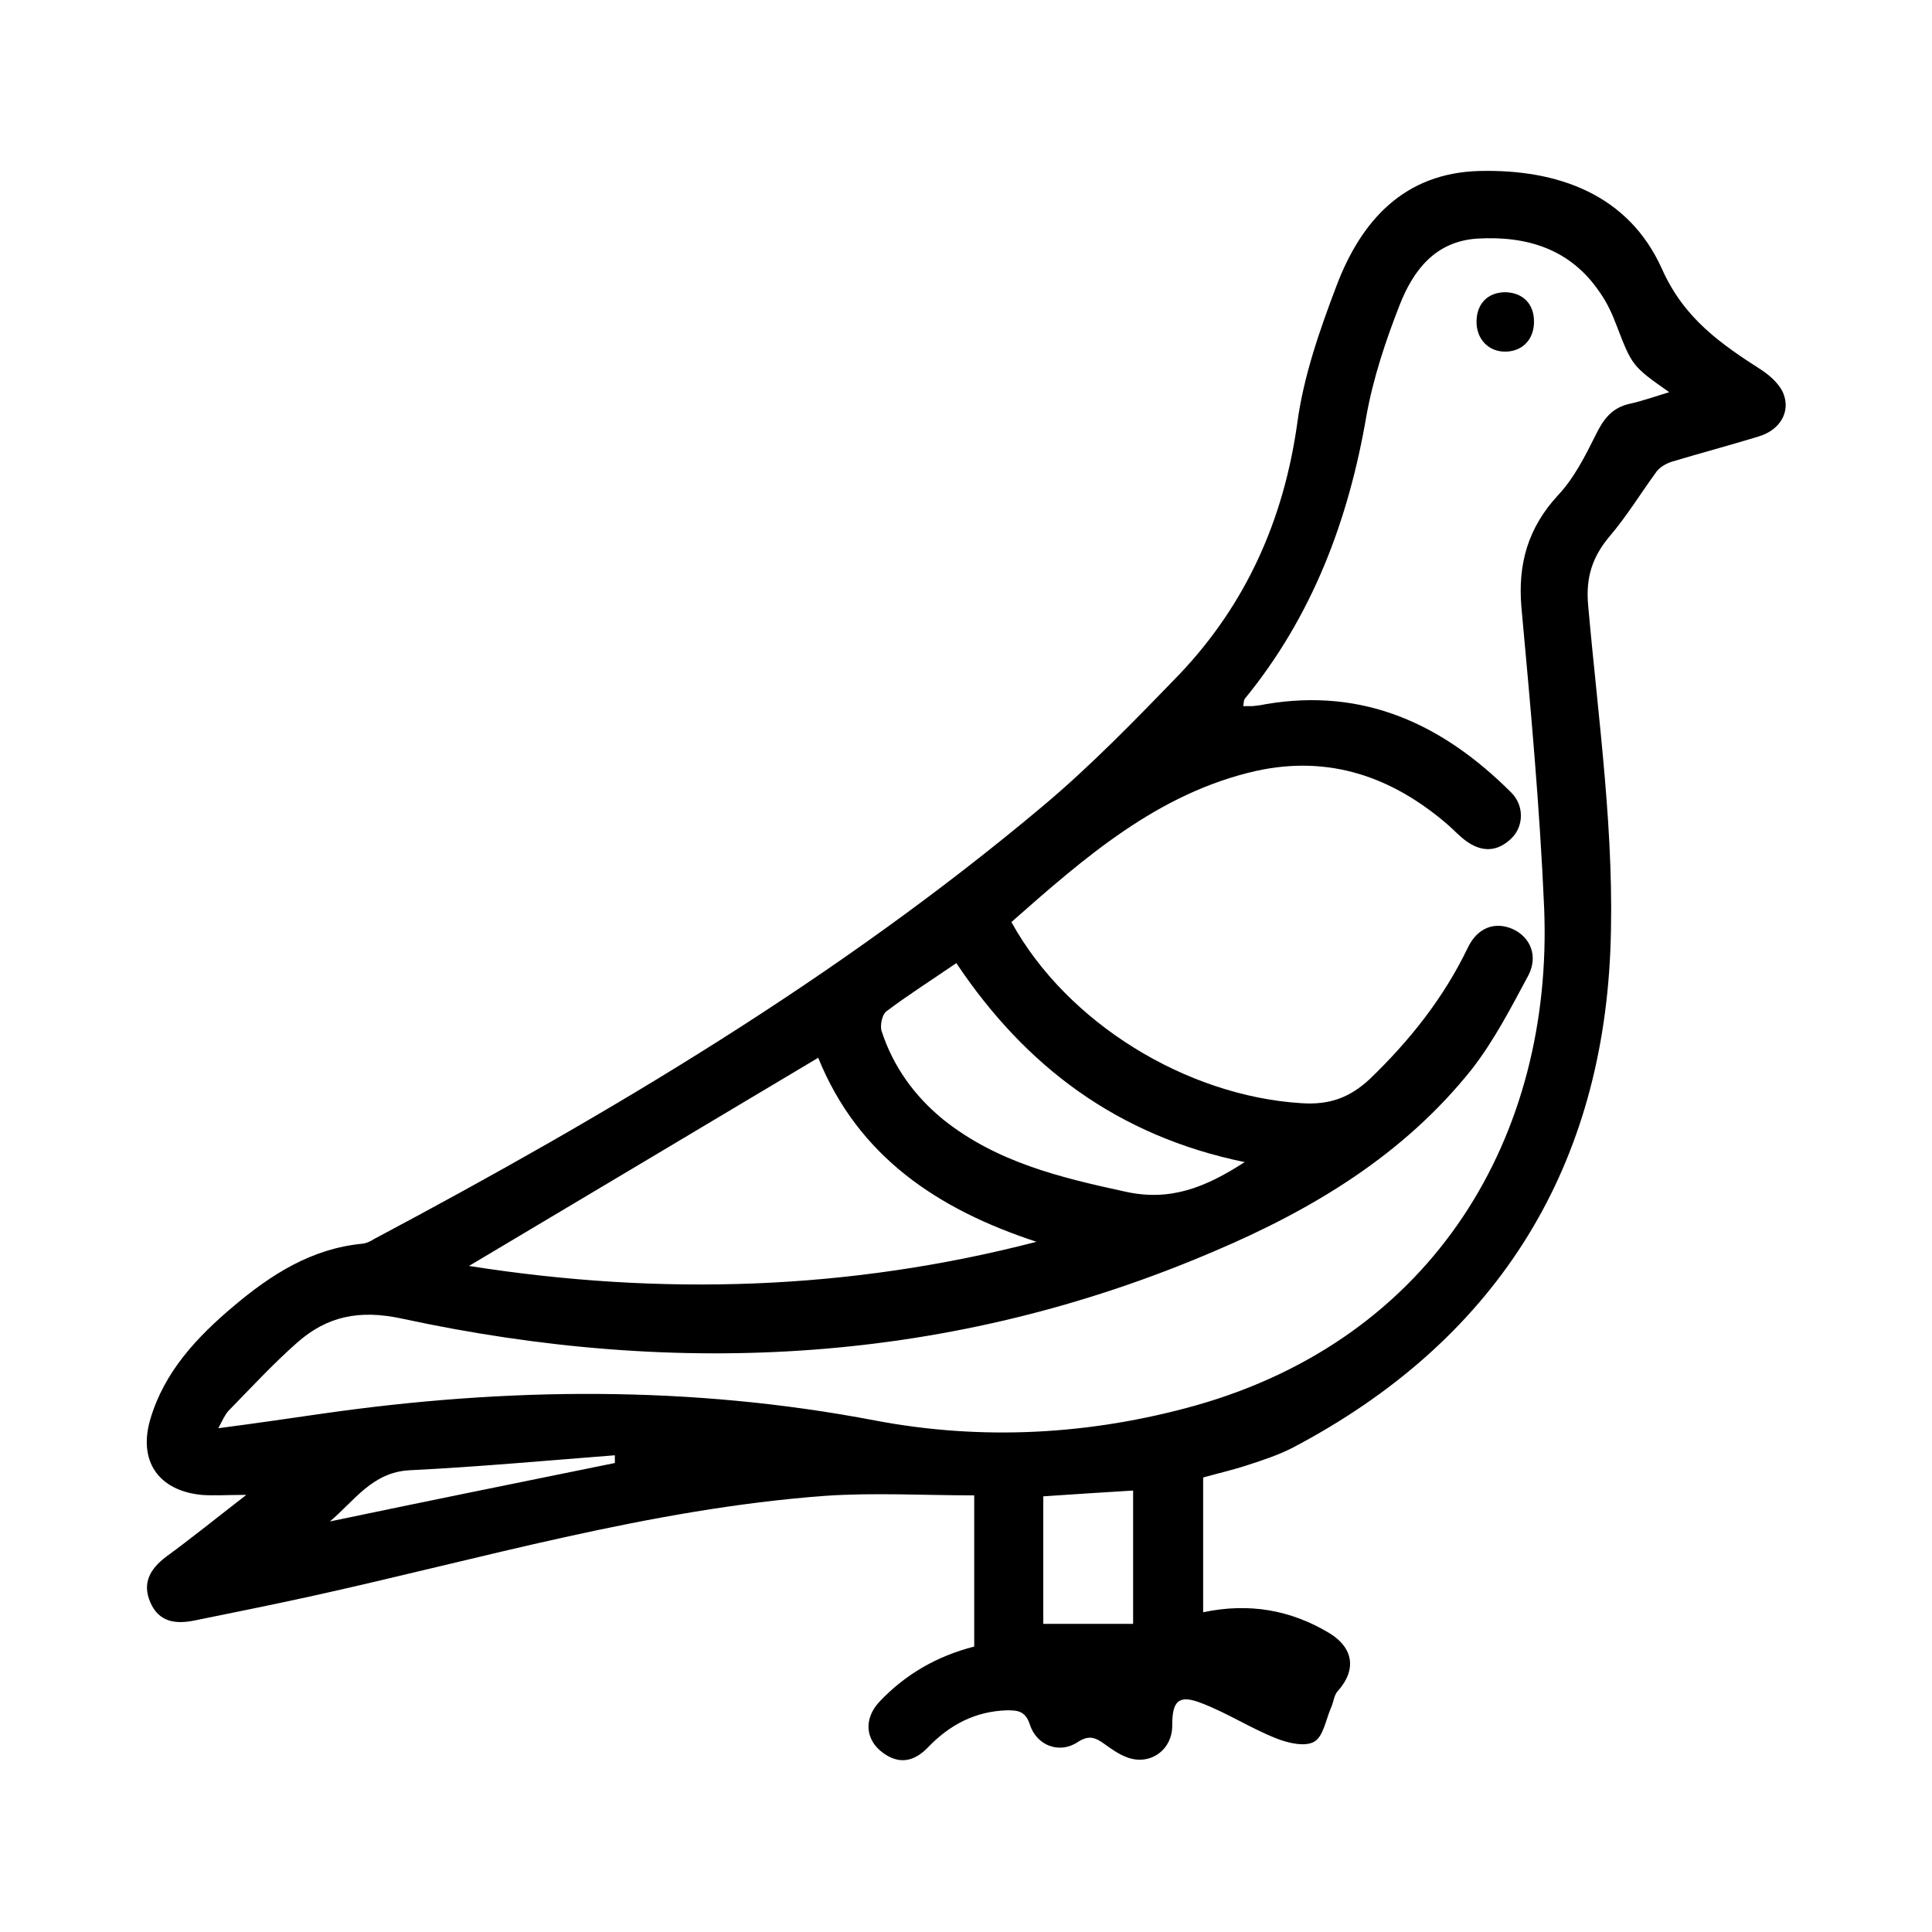 <?xml version="1.0" encoding="utf-8"?>
<!-- Generator: Adobe Illustrator 25.0.0, SVG Export Plug-In . SVG Version: 6.00 Build 0)  -->
<svg version="1.1" id="Layer_1" xmlns="http://www.w3.org/2000/svg" xmlns:xlink="http://www.w3.org/1999/xlink" x="0px" y="0px"
	 viewBox="0 0 400 400" style="enable-background:new 0 0 400 400;" xml:space="preserve">
<style type="text/css">
	.st0{stroke:#000000;stroke-width:15;stroke-linecap:round;stroke-linejoin:round;stroke-miterlimit:10;}
</style>
<path class="st0" d="M-164.3,299.8"/>
<g>
	<g>
		<path d="M51,309.5c-4,0-6.7,0.2-9.3,0c-8.9-0.9-13.1-7-10.6-15.6c2.9-9.9,9.7-17.1,17.3-23.5c7.7-6.5,16.1-11.9,26.6-12.9
			c0.9-0.1,1.7-0.5,2.5-1c48.7-25.9,96-54,138.4-89.6c10-8.4,19.1-17.8,28.2-27.2c13.9-14.6,21.7-32.1,24.5-52.2
			c1.3-9.6,4.6-19.1,8.1-28.3c5.1-13.5,14-23.4,29.6-23.8c16.3-0.4,30.9,4.9,37.8,20.3c4.6,10.3,12.2,15.5,20.6,20.9
			c1.8,1.2,3.7,2.9,4.5,4.8c1.6,3.9-0.7,7.7-5.2,9c-5.9,1.8-11.9,3.4-17.9,5.2c-1.2,0.4-2.4,1.1-3.1,2c-3.3,4.5-6.2,9.3-9.8,13.5
			c-3.5,4.2-4.9,8.4-4.4,14.1c2.1,23.9,5.6,47.9,4.6,71.7c-2,46.2-24.3,81-65.7,102.8c-2.9,1.5-6.2,2.6-9.3,3.6
			c-3,1-6.1,1.7-9.3,2.6c0,9.3,0,18.5,0,27.9c9.5-2,18.1-0.5,26.1,4.3c5.1,3.1,5.7,7.7,1.7,12.1c-0.7,0.8-0.8,2.2-1.3,3.3
			c-1.1,2.5-1.6,6-3.5,7.1c-1.9,1.1-5.4,0.3-7.9-0.7c-5.3-2.1-10.2-5.3-15.5-7.3c-4.6-1.8-6-0.5-6,4.5c0.1,5.3-4.8,8.7-9.7,6.6
			c-1.5-0.6-2.9-1.6-4.3-2.6c-1.8-1.3-3.2-2-5.6-0.4c-3.8,2.5-8.5,0.7-9.9-3.7c-0.9-2.8-2.6-2.9-4.7-2.9c-6.6,0.2-11.9,3-16.4,7.7
			c-2.8,2.9-5.9,3.6-9.3,1.1c-3.7-2.7-4-7.1-0.7-10.6c5.3-5.6,11.8-9.4,19.6-11.4c0-10.4,0-20.8,0-31.3c-10.4,0-20.7-0.6-30.9,0.1
			c-36.4,2.7-71.4,13.1-106.9,20.9c-7.8,1.7-15.7,3.3-23.6,4.9c-3.9,0.8-7.4,0.4-9.2-3.8c-1.7-4,0-6.9,3.3-9.4
			C39.6,318.5,44.8,314.3,51,309.5z M209.4,190.9c11.5,20.9,36.2,36,60,37.5c5.8,0.4,10-1.1,14.2-5c8.3-8,15.3-16.8,20.3-27.2
			c2-4.2,5.7-5.5,9.4-3.8c3.6,1.7,5.2,5.6,3.1,9.6c-3.6,6.7-7.1,13.5-11.7,19.4c-14.1,17.7-32.9,29-53.4,37.7
			c-54.4,23.3-110.7,26.3-168.1,13.9c-8.8-1.9-15.5-0.5-21.7,5c-5,4.4-9.5,9.3-14.2,14.1c-0.8,0.9-1.3,2.1-2.1,3.6
			c7.6-1,14.5-2,21.4-3c38.3-5.5,76.4-5.9,114.6,1.4c22.1,4.2,44.5,3,66.3-3.1c49.6-14,74.1-56,72.2-103
			c-0.9-20.8-2.8-41.5-4.7-62.2c-0.8-9.1,1.4-16.6,7.6-23.3c3.3-3.5,5.6-8.1,7.8-12.5c1.6-3.3,3.4-5.6,7-6.4
			c2.7-0.6,5.2-1.5,8.2-2.4c-7.7-5.4-7.7-5.5-10.9-13.8c-0.9-2.4-2-4.8-3.5-6.9c-6.1-9-15.1-11.7-25.4-11.1
			c-8.7,0.6-13.2,6.6-16,13.7c-2.9,7.4-5.5,15.2-6.9,23c-3.7,21.6-11.2,41.5-25.2,58.6c-0.2,0.3-0.2,0.8-0.3,1.5c0.7,0,1.3,0,1.9,0
			c0.9-0.1,1.8-0.2,2.7-0.4c20.4-3.5,36.8,4.2,50.9,18.3c2.7,2.7,2.6,7,0,9.5c-2.8,2.7-5.9,2.9-9.1,0.7c-1.5-1-2.7-2.4-4.1-3.6
			c-11.5-9.9-24.5-14.4-39.6-11.1C239.7,164.2,224.5,177.6,209.4,190.9z M214.6,257.1c-20.4-6.7-36.9-17.6-45.2-38.1
			c-24.1,14.4-47.8,28.5-72.3,43.1C137.1,268.4,176,267.1,214.6,257.1z M198,199.4c-5.1,3.5-10,6.6-14.5,10c-0.9,0.7-1.3,2.9-1,4
			c2.4,7.4,6.8,13.5,12.8,18.4c11,8.8,24.2,12,37.6,14.9c9.3,2.1,16.6-0.8,24.8-6.1C231.4,235.2,212.3,220.8,198,199.4z
			 M234.6,308.6c-6.6,0.4-12.7,0.8-18.6,1.2c0,9.3,0,17.9,0,26.4c6.5,0,12.5,0,18.6,0C234.6,327.2,234.6,318,234.6,308.6z
			 M127.3,302.9c0-0.5,0-1.1,0-1.6c-14.2,1.1-28.3,2.4-42.5,3.1c-7.7,0.4-11.4,6.3-16.5,10.6C87.9,310.9,107.6,306.9,127.3,302.9z"
			/>
		<path d="M317.6,66.6c0,3.6-2.3,6.1-5.8,6.2c-3.6,0.1-6.2-2.6-6.1-6.4c0.1-3.6,2.4-5.9,6-5.9C315.3,60.6,317.6,62.9,317.6,66.6z"/>
	</g>
</g>
</svg>
